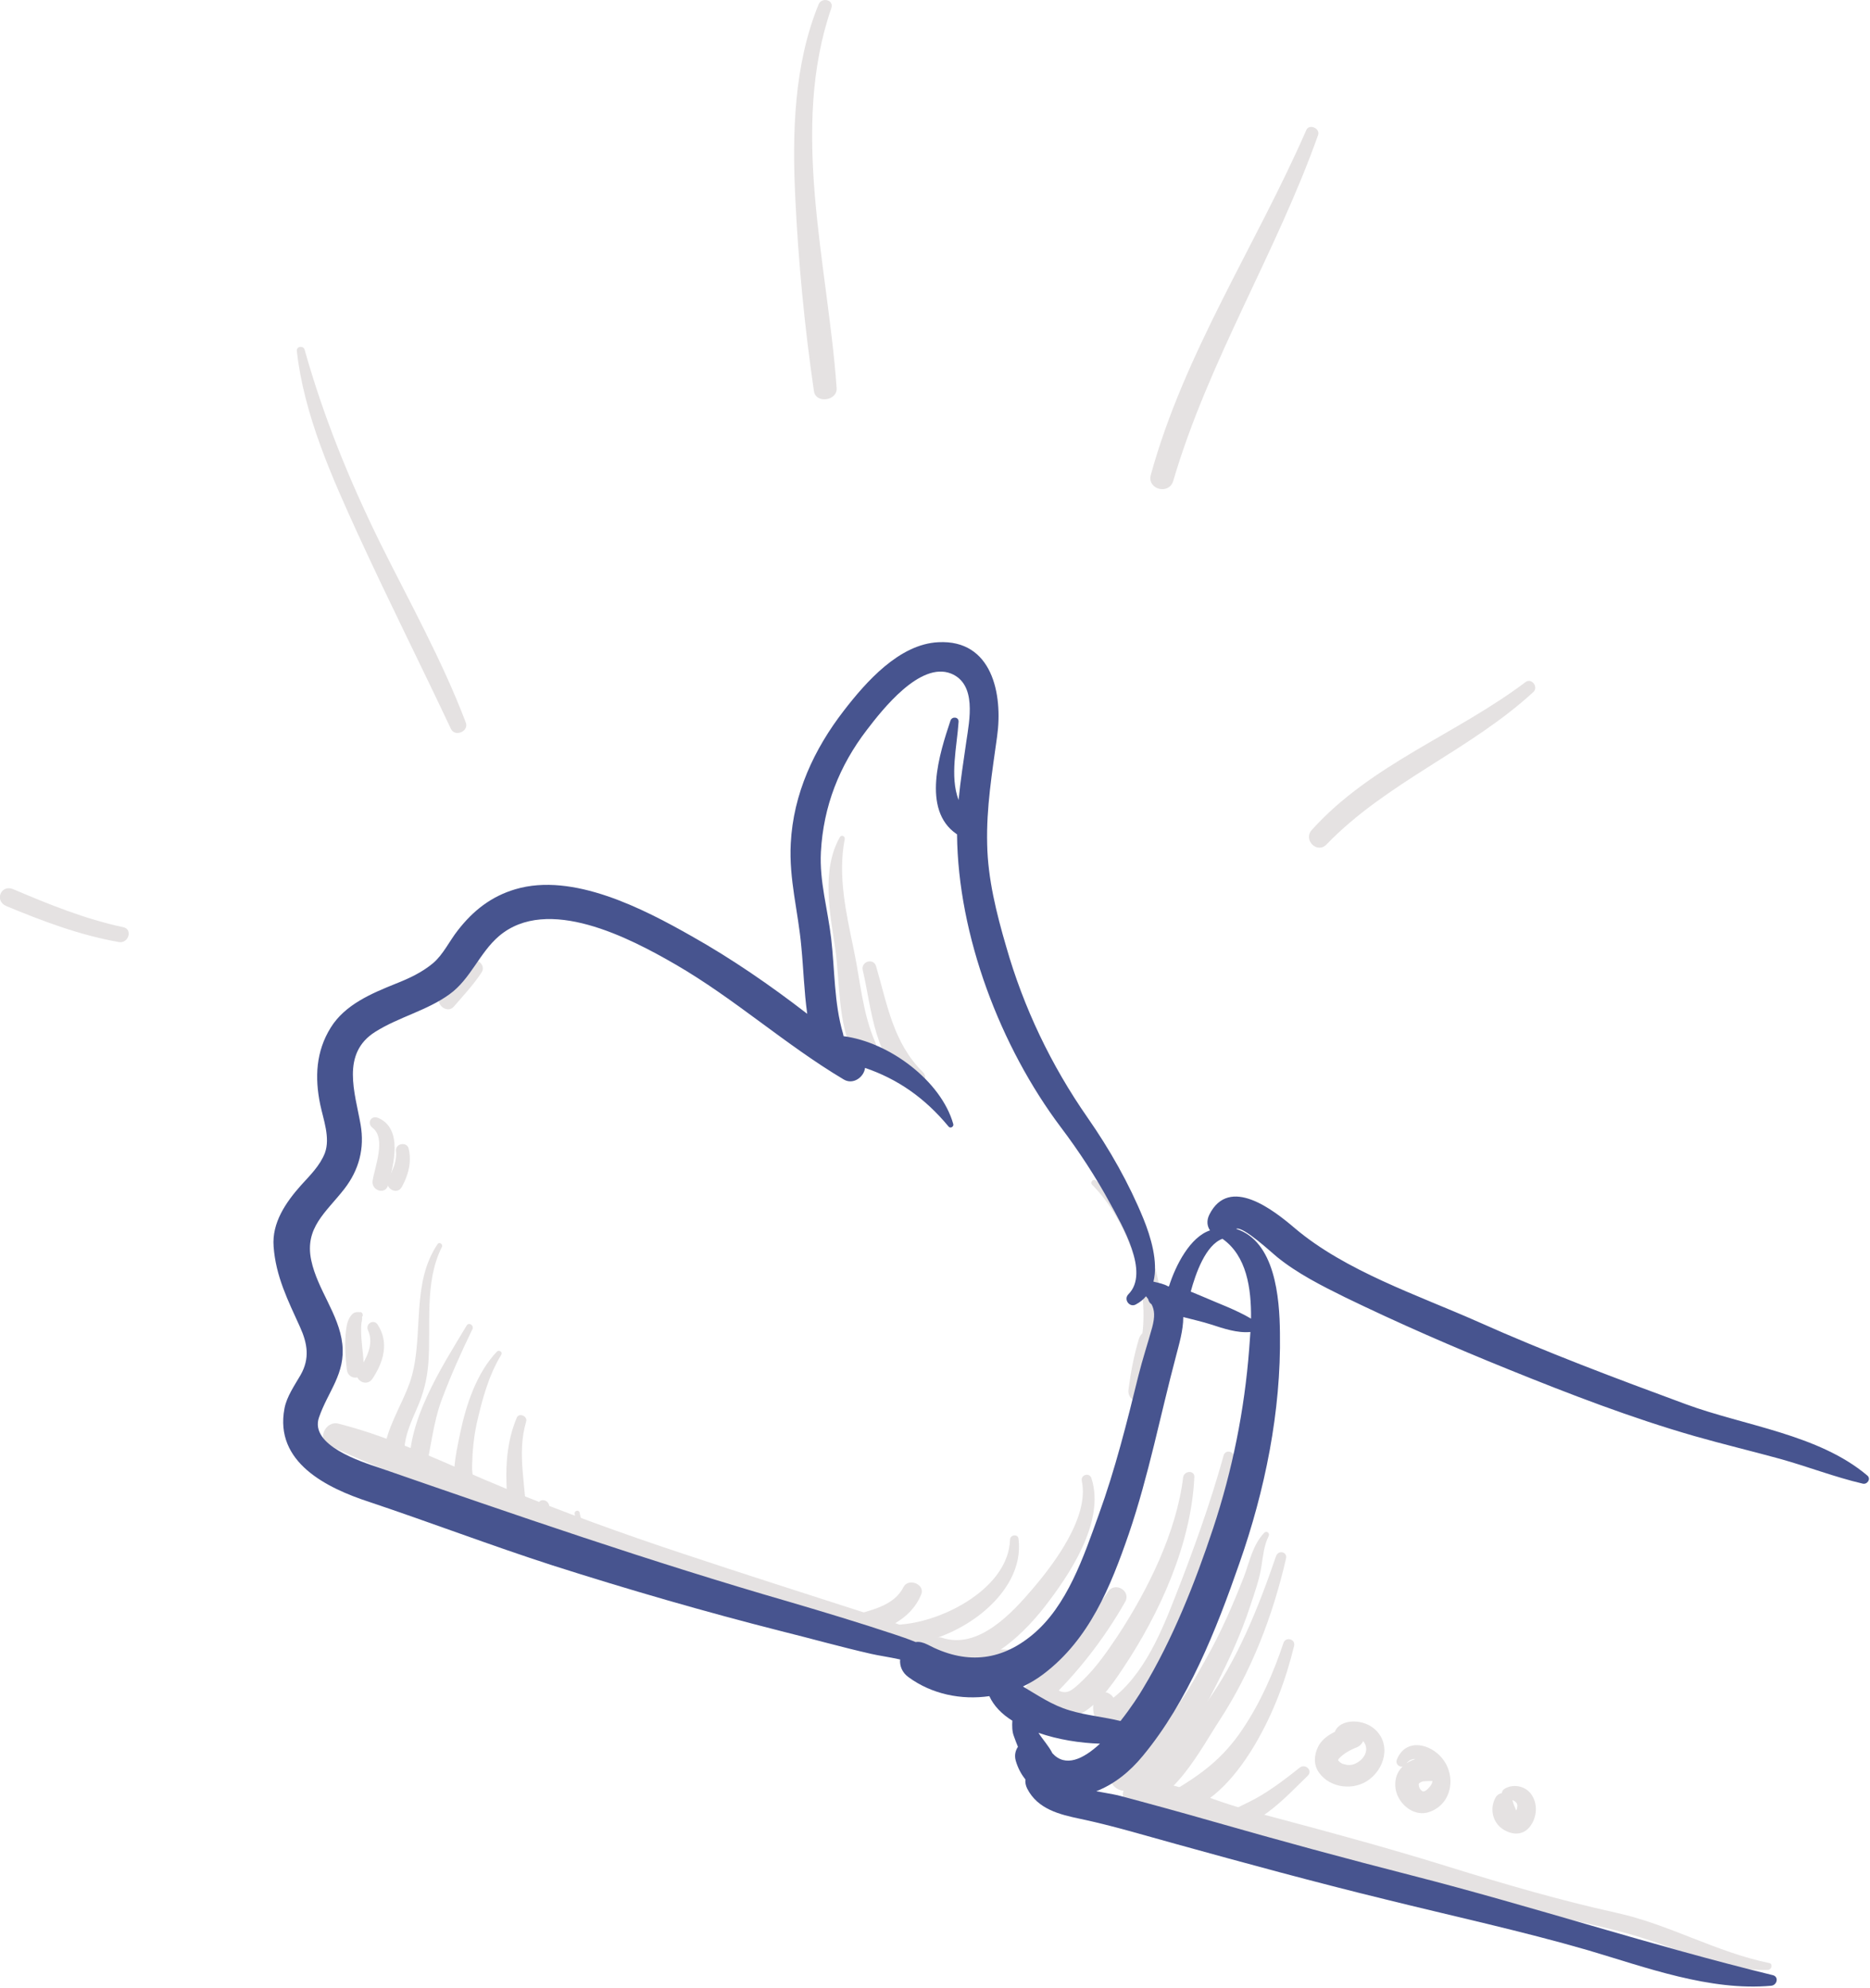 <svg width="190" height="202" viewBox="0 0 190 202" fill="none" xmlns="http://www.w3.org/2000/svg">
<g >
<path d="M179.643 200.169C174.654 200.327 170.075 197.738 165.37 196.475C159.812 194.959 154.065 194.044 148.508 192.497C142.887 190.95 137.266 189.403 131.614 188.077C128.962 187.445 126.309 186.908 123.72 186.119C121.257 185.361 118.92 184.225 116.299 184.098C114.341 184.004 114.31 181.036 116.299 181.036C118.415 181.036 120.404 181.731 122.393 182.488C124.762 183.372 127.13 184.067 129.562 184.698C135.498 186.277 141.403 187.887 147.276 189.718C152.865 191.455 158.486 193.097 164.202 194.359C169.57 195.528 174.37 198.369 179.769 199.474C180.148 199.537 180.022 200.137 179.643 200.169Z" fill="#E5E2E2"/>
<path d="M128.898 156.094C128.425 157.041 128.33 158.114 128.172 159.125C127.951 160.545 127.446 161.935 127.004 163.261C126.12 165.976 124.888 168.628 123.593 171.185C121.572 175.195 119.078 179.678 114.941 181.794C113.268 182.646 111.783 180.152 113.457 179.268C117.752 176.932 120.278 172.638 122.583 168.47C124.067 165.85 125.267 163.071 126.372 160.261C126.972 158.683 127.256 157.009 128.456 155.746C128.709 155.494 129.056 155.81 128.898 156.094Z" fill="#E5E2E2"/>
<path d="M130.667 158.367C129.309 164.239 127.162 169.828 123.846 174.911C122.078 177.595 119.015 183.625 115.194 183.499C113.994 183.467 113.71 182.015 114.626 181.352C116.11 180.278 117.468 179.52 118.731 178.131C120.12 176.584 121.32 174.816 122.52 173.111C125.772 168.596 127.857 163.355 129.656 158.114C129.909 157.451 130.825 157.704 130.667 158.367Z" fill="#E5E2E2"/>
<path d="M131.488 167.239C130.635 170.743 129.372 174.09 127.541 177.216C125.93 179.963 123.183 183.562 119.836 184.099C118.667 184.288 117.878 182.772 118.983 182.109C122.046 180.31 124.257 178.7 126.277 175.669C128.077 172.985 129.404 169.954 130.414 166.923C130.635 166.292 131.646 166.544 131.488 167.239Z" fill="#E5E2E2"/>
<path d="M132.877 180.436C130.698 182.551 128.203 185.33 125.077 185.93C124.13 186.119 123.498 184.856 124.414 184.351C125.614 183.688 126.877 183.183 128.046 182.488C129.467 181.636 130.761 180.657 132.056 179.615C132.624 179.173 133.414 179.899 132.877 180.436Z" fill="#E5E2E2"/>
<path d="M135.498 176.742C135.435 174.721 137.961 174.564 139.287 175.416C141.34 176.742 140.929 179.457 139.129 180.815C137.614 181.983 135.151 181.731 134.014 180.12C133.445 179.331 133.508 178.352 133.919 177.5C134.519 176.3 136.003 175.732 137.235 175.416C138.656 175.037 139.129 177.026 137.835 177.563C137.171 177.816 136.508 178.194 136.035 178.7C136.161 178.542 135.972 178.794 135.94 178.826C136.066 178.573 135.908 179.142 135.94 178.794C135.908 179.078 135.877 178.542 135.94 178.826C135.972 178.984 135.845 178.7 136.003 178.952C135.908 178.794 136.161 179.11 136.161 179.078C136.445 179.268 136.35 179.205 136.698 179.299C137.045 179.394 137.456 179.363 137.835 179.142C138.782 178.636 139.192 177.563 138.371 176.774C137.645 176.079 136.54 175.921 136.003 176.9C135.877 177.121 135.498 176.995 135.498 176.742Z" fill="#E5E2E2"/>
<path d="M141.939 178.763C142.855 176.584 145.35 177.153 146.581 178.731C147.971 180.499 147.529 183.278 145.287 184.098C143.739 184.698 142.097 183.372 141.813 181.857C141.403 179.52 143.613 178.321 145.666 178.573C146.329 178.668 146.865 179.047 146.865 179.773C146.865 180.405 146.329 181.004 145.666 180.973C145.318 180.973 145.002 180.973 144.655 181.004C144.529 181.004 144.402 181.068 144.245 181.162C144.15 181.225 144.15 181.289 144.15 181.352C144.15 181.415 144.181 181.699 144.15 181.383C144.15 181.478 144.181 181.541 144.213 181.636C144.308 181.92 144.087 181.415 144.213 181.667C144.245 181.731 144.466 182.015 144.276 181.794C144.339 181.857 144.402 181.92 144.466 181.983C144.245 181.794 144.497 181.983 144.56 182.046C144.308 181.92 144.529 182.015 144.592 182.046C144.308 181.983 144.624 182.046 144.718 182.046C144.434 182.046 144.718 182.015 144.781 182.015C144.56 182.078 144.876 181.952 144.908 181.92C144.971 181.888 145.255 181.604 145.381 181.415C145.666 181.004 145.571 180.468 145.381 180.057C144.908 179.047 143.613 178.1 142.824 179.299C142.413 179.805 141.687 179.331 141.939 178.763Z" fill="#E5E2E2"/>
<path d="M152.929 181.731C153.781 181.257 154.918 181.478 155.518 182.236C156.308 183.246 156.181 184.73 155.392 185.677C154.602 186.624 153.371 186.403 152.518 185.74C151.571 184.983 151.381 183.625 151.981 182.615C152.36 181.983 153.497 182.046 153.655 182.836C153.687 182.962 153.718 183.088 153.75 183.214C153.781 183.278 153.908 183.656 153.813 183.404C153.908 183.593 153.971 183.751 154.034 183.941C154.066 184.067 154.066 184.067 154.034 183.909C154.066 183.972 154.097 184.004 154.129 184.067C154.192 184.162 154.192 184.162 154.097 184.035C154.129 184.067 154.16 184.13 154.223 184.162C154.35 184.288 154.034 184.067 154.318 184.193C154.16 184.13 154.129 184.13 154.255 184.162C154.066 184.13 154.034 184.13 154.16 184.13C154.066 184.13 153.971 184.162 153.876 184.193C153.971 184.13 153.971 184.162 153.876 184.225C154.129 184.035 154.223 183.467 154.129 183.278C154.002 183.057 153.718 182.867 153.497 182.899C152.708 183.12 152.234 182.109 152.929 181.731Z" fill="#E5E2E2"/>
<path d="M125.425 148.232C124.572 153.915 122.741 159.567 120.72 164.934C119.204 168.975 117.12 173.174 113.394 175.606C112.794 176.016 111.878 175.732 111.531 175.132C111.057 174.28 110.963 173.616 111.184 172.669C111.405 171.564 112.857 171.785 113.205 172.669C113.362 172.953 113.52 173.238 113.678 173.49C113.141 173.427 112.573 173.364 112.036 173.269C115.825 170.996 117.783 166.386 119.331 162.44C121.194 157.704 122.962 152.81 124.32 147.917C124.509 147.19 125.52 147.506 125.425 148.232Z" fill="#E5E2E2"/>
<path d="M121.351 150.095C121.036 156.883 117.846 163.924 114.089 169.544C112.857 171.406 111.31 173.585 109.163 174.469C107.142 175.321 105.184 174.058 105.057 171.88C104.994 170.964 106.163 170.617 106.763 171.185C108.184 172.48 108.72 172.006 110.11 170.649C111.468 169.323 112.541 167.744 113.583 166.197C116.646 161.524 119.551 155.652 120.215 150.095C120.341 149.432 121.383 149.369 121.351 150.095Z" fill="#E5E2E2"/>
<path d="M114.31 162.787C112.162 166.576 109.415 170.08 106.257 173.08C105.026 174.248 103.194 172.417 104.394 171.217C107.363 168.249 110.268 165.281 112.573 161.745C113.268 160.672 114.973 161.651 114.31 162.787Z" fill="#E5E2E2"/>
<path d="M103.574 168.596C102.121 169.575 99.942 169.259 98.3 169.007C95.332 168.565 92.458 167.712 89.617 166.797C83.269 164.808 76.891 162.977 70.544 160.956C64.07 158.904 57.692 156.694 51.408 154.168C45.44 151.768 39.251 149.621 33.441 146.875C32.146 146.275 33.093 144.317 34.388 144.665C40.167 146.117 45.756 148.958 51.25 151.2C57.218 153.663 63.249 155.841 69.344 157.862C75.596 159.946 81.849 161.935 88.101 163.955C92.932 165.502 98.111 167.965 103.289 167.586C103.889 167.523 103.984 168.312 103.574 168.596Z" fill="#E5E2E2"/>
<path d="M110.899 150.221C112.32 154.641 108.626 160.072 106.1 163.324C103.763 166.323 98.679 171.312 94.763 168.028C94.006 167.397 94.827 166.134 95.711 166.418C99.405 167.649 102.847 163.892 104.963 161.398C107.142 158.841 110.678 154.136 109.92 150.505C109.763 149.842 110.71 149.59 110.899 150.221Z" fill="#E5E2E2"/>
<path d="M103.478 156.315C104.268 162.156 96.847 167.049 91.637 167.081C90.311 167.081 90.342 165.155 91.637 165.06C95.931 164.713 102.468 161.335 102.626 156.441C102.626 155.968 103.384 155.841 103.478 156.315Z" fill="#E5E2E2"/>
<path d="M93.595 162.029C92.458 164.745 89.774 165.66 87.122 166.418C85.701 166.828 85.101 164.65 86.522 164.208C88.416 163.608 90.816 163.229 91.795 161.272C92.3 160.293 94.037 160.988 93.595 162.029Z" fill="#E5E2E2"/>
<path d="M36.787 133.804C36.756 133.835 36.756 133.393 36.787 133.835C36.819 134.025 36.756 134.246 36.724 134.435C36.661 134.94 36.693 135.509 36.724 136.014C36.787 137.087 37.008 138.098 36.914 139.171C36.819 140.276 35.367 140.244 35.24 139.171C35.082 137.782 34.988 136.456 35.177 135.035C35.24 134.498 35.398 133.93 35.809 133.52C35.935 133.393 36.124 133.33 36.314 133.33C36.756 133.33 36.251 133.362 36.63 133.33C36.819 133.33 36.945 133.677 36.787 133.804Z" fill="#E5E2E2"/>
<path d="M38.366 134.593C39.566 136.424 38.966 138.413 37.83 140.118C37.23 141.002 35.84 140.181 36.408 139.297C37.198 138.098 38.05 136.614 37.387 135.161C37.103 134.53 37.956 133.993 38.366 134.593Z" fill="#E5E2E2"/>
<path d="M38.43 113.597C40.987 114.702 39.977 118.396 39.44 120.417C39.156 121.459 37.703 120.985 37.861 119.975C38.082 118.554 39.251 115.681 37.861 114.608C37.23 114.134 37.703 113.282 38.43 113.597Z" fill="#E5E2E2"/>
<path d="M41.524 116.723C41.84 118.081 41.493 119.407 40.829 120.606C40.324 121.522 38.998 120.701 39.44 119.817C39.914 118.87 40.356 117.986 40.23 116.912C40.198 116.155 41.366 115.997 41.524 116.723Z" fill="#E5E2E2"/>
<path d="M48.945 98.79C48.124 100.053 47.082 101.158 46.103 102.294C45.44 103.052 44.177 102.042 44.714 101.221C45.566 99.958 46.703 98.948 47.714 97.811C48.314 97.148 49.419 98.032 48.945 98.79Z" fill="#E5E2E2"/>
<path d="M85.827 85.277C85.101 89.002 85.985 92.823 86.743 96.485C87.406 99.611 87.627 102.926 88.922 105.894C89.553 107.314 87.595 108.577 86.774 107.157C85.101 104.157 85.353 99.642 84.848 96.296C84.311 92.728 83.459 88.403 85.322 85.088C85.48 84.772 85.89 84.961 85.827 85.277Z" fill="#E5E2E2"/>
<path d="M89.016 98.19C90.153 102.073 90.753 105.957 93.753 108.925C94.448 109.619 93.563 110.756 92.711 110.282C88.827 108.072 88.574 102.452 87.658 98.569C87.469 97.685 88.764 97.306 89.016 98.19Z" fill="#E5E2E2"/>
<path d="M111.31 119.943C116.867 123.448 118.225 130.583 118.478 136.645C118.509 137.624 117.341 138.287 116.52 137.75C116.457 137.719 116.362 137.656 116.299 137.624C116.962 137.371 117.625 137.087 118.288 136.835C117.846 138.413 117.531 139.992 117.246 141.571C116.962 143.023 114.499 142.707 114.657 141.223C114.878 139.487 115.194 137.813 115.699 136.109C116.046 134.909 117.467 134.877 118.162 135.793C118.225 135.856 118.257 135.919 118.32 135.982C117.531 136.077 116.741 136.203 115.952 136.298C116.931 130.962 114.752 124.206 110.963 120.385C110.742 120.164 111.026 119.754 111.31 119.943Z" fill="#E5E2E2"/>
<path d="M30.946 35.519C32.872 42.37 35.493 48.811 38.651 55.22C41.651 61.25 44.935 67.123 47.334 73.437C47.65 74.321 46.229 74.921 45.819 74.069C42.724 67.502 39.472 61.029 36.44 54.431C33.725 48.495 30.883 42.181 30.157 35.645C30.125 35.172 30.82 35.108 30.946 35.519Z" fill="#E5E2E2"/>
<path d="M84.469 0.821C80.206 13.134 84.122 26.9 85.006 39.434C85.101 40.728 82.89 41.044 82.701 39.75C81.753 33.277 81.122 26.71 80.806 20.143C80.49 13.576 80.648 6.63 83.174 0.442C83.49 -0.316 84.753 -0.032 84.469 0.821Z" fill="#E5E2E2"/>
<path d="M133.919 13.734C129.656 25.732 122.804 36.624 119.204 48.874C118.762 50.326 116.52 49.727 116.931 48.243C120.341 35.835 127.604 24.942 132.719 13.229C133.003 12.534 134.172 13.039 133.919 13.734Z" fill="#E5E2E2"/>
<path d="M155.802 70.312C149.36 76.247 140.898 79.468 134.772 85.814C133.824 86.792 132.372 85.34 133.288 84.33C139.319 77.636 147.939 74.637 155.013 69.301C155.613 68.859 156.339 69.806 155.802 70.312Z" fill="#E5E2E2"/>
<path d="M12.094 95.727C8.115 95.033 4.358 93.612 0.632 92.065C-0.6 91.528 0.095 89.823 1.358 90.36C4.989 91.907 8.652 93.391 12.505 94.212C13.515 94.401 13.073 95.885 12.094 95.727Z" fill="#E5E2E2"/>
<path d="M47.998 135.067C46.861 137.403 45.819 139.739 44.903 142.17C43.956 144.696 43.798 147.254 43.135 149.811C42.914 150.695 41.714 150.411 41.651 149.621C41.177 144.57 44.903 138.887 47.398 134.719C47.619 134.309 48.187 134.656 47.998 135.067Z" fill="#E5E2E2"/>
<path d="M50.934 137.656C49.64 139.771 48.977 142.265 48.44 144.633C48.124 146.085 47.998 147.538 47.966 148.99C47.934 150.221 48.471 151.421 48.377 152.589C48.313 153.221 47.682 153.505 47.177 153.094C45.377 151.547 46.356 147.569 46.766 145.58C47.366 142.707 48.44 139.487 50.492 137.34C50.713 137.119 51.092 137.403 50.934 137.656Z" fill="#E5E2E2"/>
<path d="M53.46 144.444C52.45 147.885 53.523 151.042 53.429 154.484C53.397 155.589 51.881 155.526 51.755 154.484C51.376 150.916 51.092 147.411 52.513 144.033C52.765 143.528 53.618 143.907 53.46 144.444Z" fill="#E5E2E2"/>
<path d="M55.797 153.158C55.639 154.231 55.829 155.241 56.145 156.252C56.334 156.852 55.387 157.262 55.134 156.694C54.566 155.462 54.471 154.168 54.692 152.873C54.787 152.116 55.892 152.431 55.797 153.158Z" fill="#E5E2E2"/>
<path d="M44.903 126.7C43.072 130.331 43.829 134.688 43.514 138.603C43.387 140.181 43.008 141.697 42.345 143.149C41.208 145.77 40.387 147.664 41.966 150.316C42.471 151.137 41.366 151.832 40.703 151.295C36.756 148.074 40.861 143.465 41.84 139.834C43.04 135.445 41.777 130.394 44.461 126.416C44.619 126.163 45.029 126.416 44.903 126.7Z" fill="#E5E2E2"/>
<path d="M58.892 153.694C59.207 155.525 60.376 157.009 61.544 158.43C61.828 158.777 61.355 159.283 61.039 158.935C59.744 157.42 58.607 155.81 58.386 153.789C58.355 153.473 58.828 153.41 58.892 153.694Z" fill="#E5E2E2"/>
<path d="M140.751 193C133.647 191.264 126.573 189.338 119.5 187.38C116.279 186.496 113.058 185.517 109.774 184.823C107.658 184.381 105.448 183.844 104.374 181.76C104.217 181.445 104.153 181.129 104.185 180.813C103.774 180.308 103.427 179.677 103.206 178.919C103.048 178.351 103.175 177.877 103.427 177.498C103.269 177.119 103.143 176.772 103.017 176.425C102.827 175.951 102.827 175.351 102.859 174.846C101.785 174.183 100.964 173.33 100.522 172.352C97.68 172.762 94.68 172.162 92.312 170.426C91.649 169.952 91.396 169.258 91.459 168.626C90.323 168.374 89.186 168.216 88.523 168.058C85.46 167.363 82.46 166.511 79.397 165.753C71.566 163.764 63.829 161.522 56.124 159.06C49.872 157.039 43.746 154.703 37.526 152.619C33.168 151.198 27.863 148.578 28.905 143.116C29.126 141.916 29.947 140.748 30.547 139.706C31.494 138.033 31.242 136.517 30.484 134.844C29.252 132.129 28.021 129.697 27.8 126.667C27.61 124.235 29.063 122.152 30.578 120.447C31.494 119.436 32.505 118.458 33.01 117.163C33.578 115.616 32.852 113.753 32.536 112.238C31.968 109.491 32.094 106.839 33.61 104.408C35.062 102.072 37.778 100.935 40.21 99.956C41.567 99.42 42.862 98.82 43.999 97.873C45.041 96.989 45.672 95.599 46.525 94.526C48.072 92.537 49.904 91.085 52.367 90.358C58.209 88.622 65.377 92.347 70.271 95.126C74.313 97.399 78.26 100.114 82.018 103.019C81.702 100.777 81.639 98.472 81.418 96.199C81.102 92.632 80.155 89.348 80.344 85.717C80.597 80.666 82.713 76.119 85.744 72.204C87.986 69.299 91.365 65.448 95.343 65.258C100.806 64.974 101.911 70.531 101.311 74.825C100.806 78.487 100.206 82.086 100.301 85.78C100.364 89.285 101.248 92.821 102.227 96.168C103.996 102.387 106.806 108.26 110.5 113.564C112.742 116.784 114.7 120.226 116.184 123.857C116.911 125.656 117.7 128.214 117.195 130.234C117.732 130.36 118.237 130.455 118.679 130.708C118.71 130.708 118.742 130.708 118.774 130.708C119.437 128.592 120.921 125.688 122.942 125.025C122.658 124.614 122.563 124.046 122.879 123.415C124.9 119.405 129.415 122.973 131.562 124.804C136.709 129.161 144.035 131.592 150.161 134.307C157.077 137.401 164.15 140.053 171.255 142.674C177.223 144.884 184.77 145.736 189.728 149.935C190.138 150.283 189.696 150.883 189.254 150.756C186.412 150.093 183.665 149.02 180.823 148.23C177.949 147.441 175.044 146.747 172.171 145.926C165.792 144.094 159.477 141.663 153.319 139.169C147.698 136.896 142.109 134.465 136.646 131.813C134.278 130.645 131.783 129.382 129.731 127.708C129.257 127.33 126.289 124.551 125.594 124.867C129.541 126.13 130.015 131.813 130.047 135.475C130.173 143.4 128.531 151.451 125.91 158.902C123.573 165.627 120.7 172.888 116.121 178.414C114.827 179.992 113.248 181.287 111.385 182.013C112.206 182.171 112.995 182.297 113.563 182.423C116.784 183.276 120.005 184.16 123.194 185.075C129.92 187.001 136.646 188.833 143.435 190.569C155.751 193.726 167.813 197.704 180.128 200.704C180.76 200.862 180.57 201.714 179.97 201.777C173.75 202.346 167.245 199.914 161.371 198.178C154.614 196.22 147.635 194.705 140.751 193ZM106.932 178.161C108.258 179.613 110.058 178.761 111.764 177.182C109.743 177.119 107.501 176.772 105.511 176.077C105.953 176.772 106.553 177.403 106.932 178.161ZM112.774 122.246C111.321 119.563 109.616 116.974 107.785 114.543C101.659 106.397 97.333 95.094 97.238 84.77C97.206 84.77 97.175 84.738 97.175 84.738C93.607 82.276 95.47 76.53 96.575 73.215C96.733 72.772 97.427 72.836 97.396 73.341C97.238 75.835 96.48 78.866 97.396 81.297C97.585 79.308 97.901 77.319 98.185 75.33C98.501 73.183 99.259 69.52 96.638 68.447C93.48 67.184 89.628 72.141 88.081 74.162C85.27 77.824 83.66 81.928 83.407 86.57C83.249 89.569 84.102 92.379 84.449 95.347C84.828 98.567 84.733 101.882 85.649 105.008C85.681 105.103 85.681 105.197 85.712 105.292C90.354 105.892 95.628 109.838 96.859 114.227C96.922 114.48 96.575 114.701 96.385 114.48C93.954 111.543 91.207 109.649 87.891 108.512C87.796 109.428 86.691 110.28 85.712 109.681C79.776 106.144 74.629 101.472 68.629 97.999C63.987 95.315 55.619 90.927 50.693 95.126C48.704 96.831 47.82 99.483 45.672 101.03C43.367 102.703 40.525 103.335 38.126 104.85C34.62 107.06 36.073 111.038 36.641 114.29C37.052 116.69 36.483 118.868 34.999 120.794C33.136 123.194 30.926 124.741 31.621 128.056C32.252 131.055 34.431 133.518 34.778 136.549C35.126 139.58 33.326 141.379 32.41 144.031C31.431 146.873 36.736 148.546 38.536 149.146C52.367 153.945 66.166 158.712 80.249 162.785C83.786 163.827 87.354 164.901 90.859 166.069C91.522 166.29 92.28 166.542 93.038 166.858C93.386 166.795 93.796 166.89 94.238 167.111C97.996 169.1 101.564 168.879 104.88 166.132C108.448 163.196 110.122 158.113 111.637 153.913C113.311 149.304 114.511 144.505 115.679 139.737C116.09 138.096 116.626 136.486 117.068 134.875C117.353 133.802 117.321 133.139 117.005 132.539C116.816 132.413 116.69 132.192 116.658 132.002C116.595 131.908 116.5 131.813 116.437 131.718C116.184 132.034 115.837 132.318 115.426 132.539C114.795 132.918 114.132 132.065 114.637 131.529C116.879 129.319 113.942 124.393 112.774 122.246ZM124.205 125.877C122.5 126.509 121.489 129.382 120.984 131.245C121.363 131.402 121.742 131.56 122.121 131.718C123.7 132.413 125.563 133.076 127.11 133.991C127.142 130.897 126.668 127.614 124.205 125.877ZM123.258 155.303C125.215 149.399 126.447 143.274 126.921 137.085C126.952 136.549 127.015 135.949 127.047 135.349C125.721 135.475 124.331 135.002 123.068 134.591C122.184 134.307 121.205 134.086 120.226 133.833C120.226 135.191 119.784 136.643 119.5 137.748C117.889 143.81 116.721 149.904 114.7 155.839C112.837 161.238 110.69 166.574 106.016 170.11C105.353 170.615 104.659 171.026 103.932 171.373C105.448 172.257 106.869 173.267 108.701 173.804C110.374 174.309 112.174 174.467 113.848 174.878C114.921 173.52 115.774 172.194 116.121 171.594C119.153 166.574 121.426 160.828 123.258 155.303Z" fill="#47548F"/>
</g>
<defs>
<clipPath id="clip0">
<rect width="190" height="202" fill="white" transform="matrix(-1 0 0 1 190 0)"/>
</clipPath>
</defs>
</svg>
